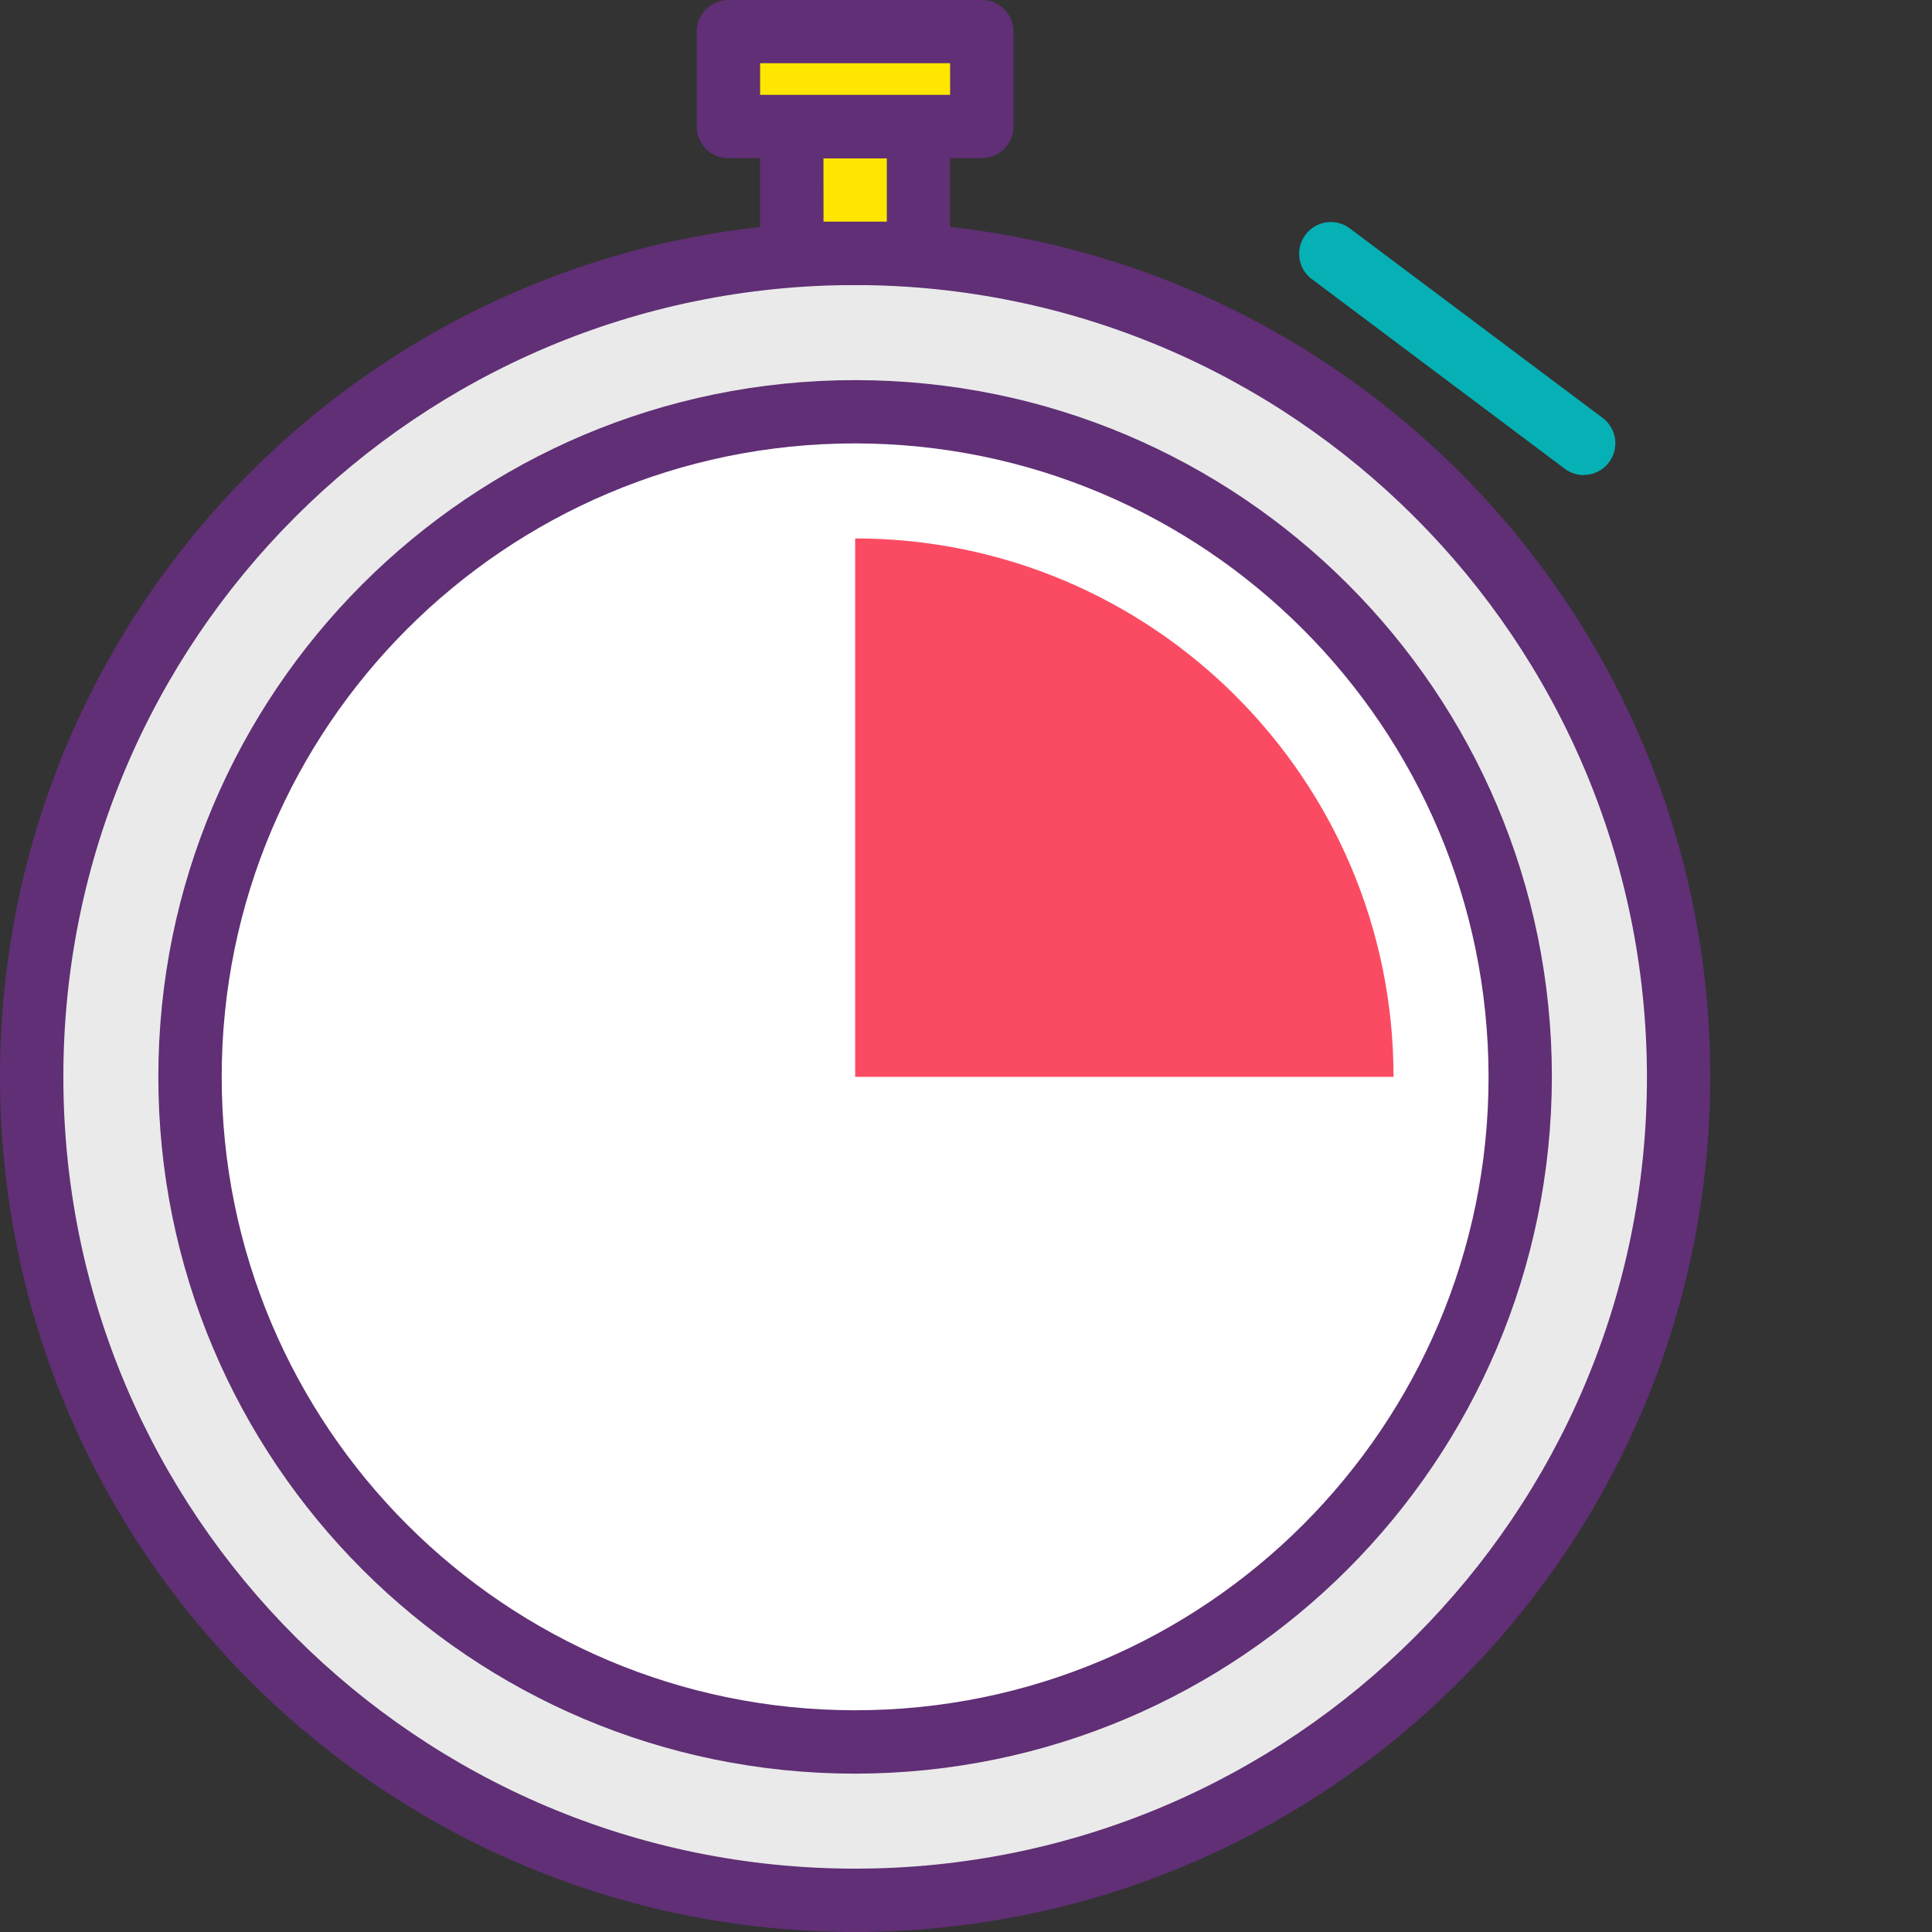 <svg width='48' height='48' xmlns='http://www.w3.org/2000/svg'><rect width="100%" height="100%" fill="#333333" stroke="none"/><path fill='#EAEAEA' d='M35.713 12.288c7.99 7.99 7.99 20.943 0 28.933-7.99 7.99-20.944 7.99-28.933 0-7.99-7.99-7.99-20.944 0-28.933 7.99-7.99 20.943-7.99 28.933 0'/><path fill='#602F75' d='M21.246 48C9.512 48 0 38.488 0 26.754 0 15.021 9.512 5.51 21.246 5.51c11.733 0 21.245 9.512 21.245 21.245C42.478 38.482 32.974 47.986 21.246 48zm0-40.918c-10.865 0-19.672 8.807-19.672 19.672 0 10.864 8.807 19.672 19.672 19.672 10.864 0 19.672-8.808 19.672-19.672-.013-10.86-8.813-19.66-19.673-19.672z'/><path fill='#FFF' d='M32.931 15.07c6.454 6.453 6.454 16.916 0 23.37-6.453 6.453-16.916 6.453-23.37 0-6.453-6.454-6.453-16.917 0-23.37 6.454-6.454 16.917-6.454 23.37 0'/><path fill='#602F75' d='M21.246 44.066c-9.561 0-17.312-7.75-17.312-17.312 0-9.56 7.75-17.31 17.312-17.31 9.56 0 17.31 7.75 17.31 17.31-.01 9.556-7.754 17.3-17.31 17.312zm0-33.05c-8.692 0-15.738 7.046-15.738 15.738 0 8.691 7.046 15.737 15.738 15.737 8.691 0 15.737-7.046 15.737-15.737-.01-8.687-7.05-15.728-15.737-15.738z'/><path fill='#FB4B63' d='M34.622 26.754c0-7.388-5.989-13.377-13.376-13.377v13.377z'/><path fill='#FFE600' d='M19.672 3.147h3.147v3.147h-3.147z'/><path fill='#602F75' d='M22.82 7.082h-3.15a.787.787 0 0 1-.788-.787V3.148c0-.435.353-.787.788-.787h3.147c.435 0 .787.352.787.787v3.147c0 .434-.35.786-.784.787zm-2.36-1.575h1.573V3.934h-1.574z'/><path fill='#FFE600' d='M18.098.787h6.296v2.361h-6.296z'/><path fill='#602F75' d='M24.393 3.93h-6.295a.787.787 0 0 1-.788-.787V.787c0-.435.353-.787.788-.787h6.295c.435 0 .787.352.787.787v2.361a.787.787 0 0 1-.787.782zm-5.508-1.573h4.72V1.57h-4.72z'/><path fill='none' d='M33.05 6.295l6.295 4.722'/><path fill='#06B1B5' d='M39.344 11.803a.783.783 0 0 1-.471-.16l-6.295-4.72a.787.787 0 0 1 .944-1.259l6.296 4.72a.787.787 0 0 1-.474 1.416z'/></svg>